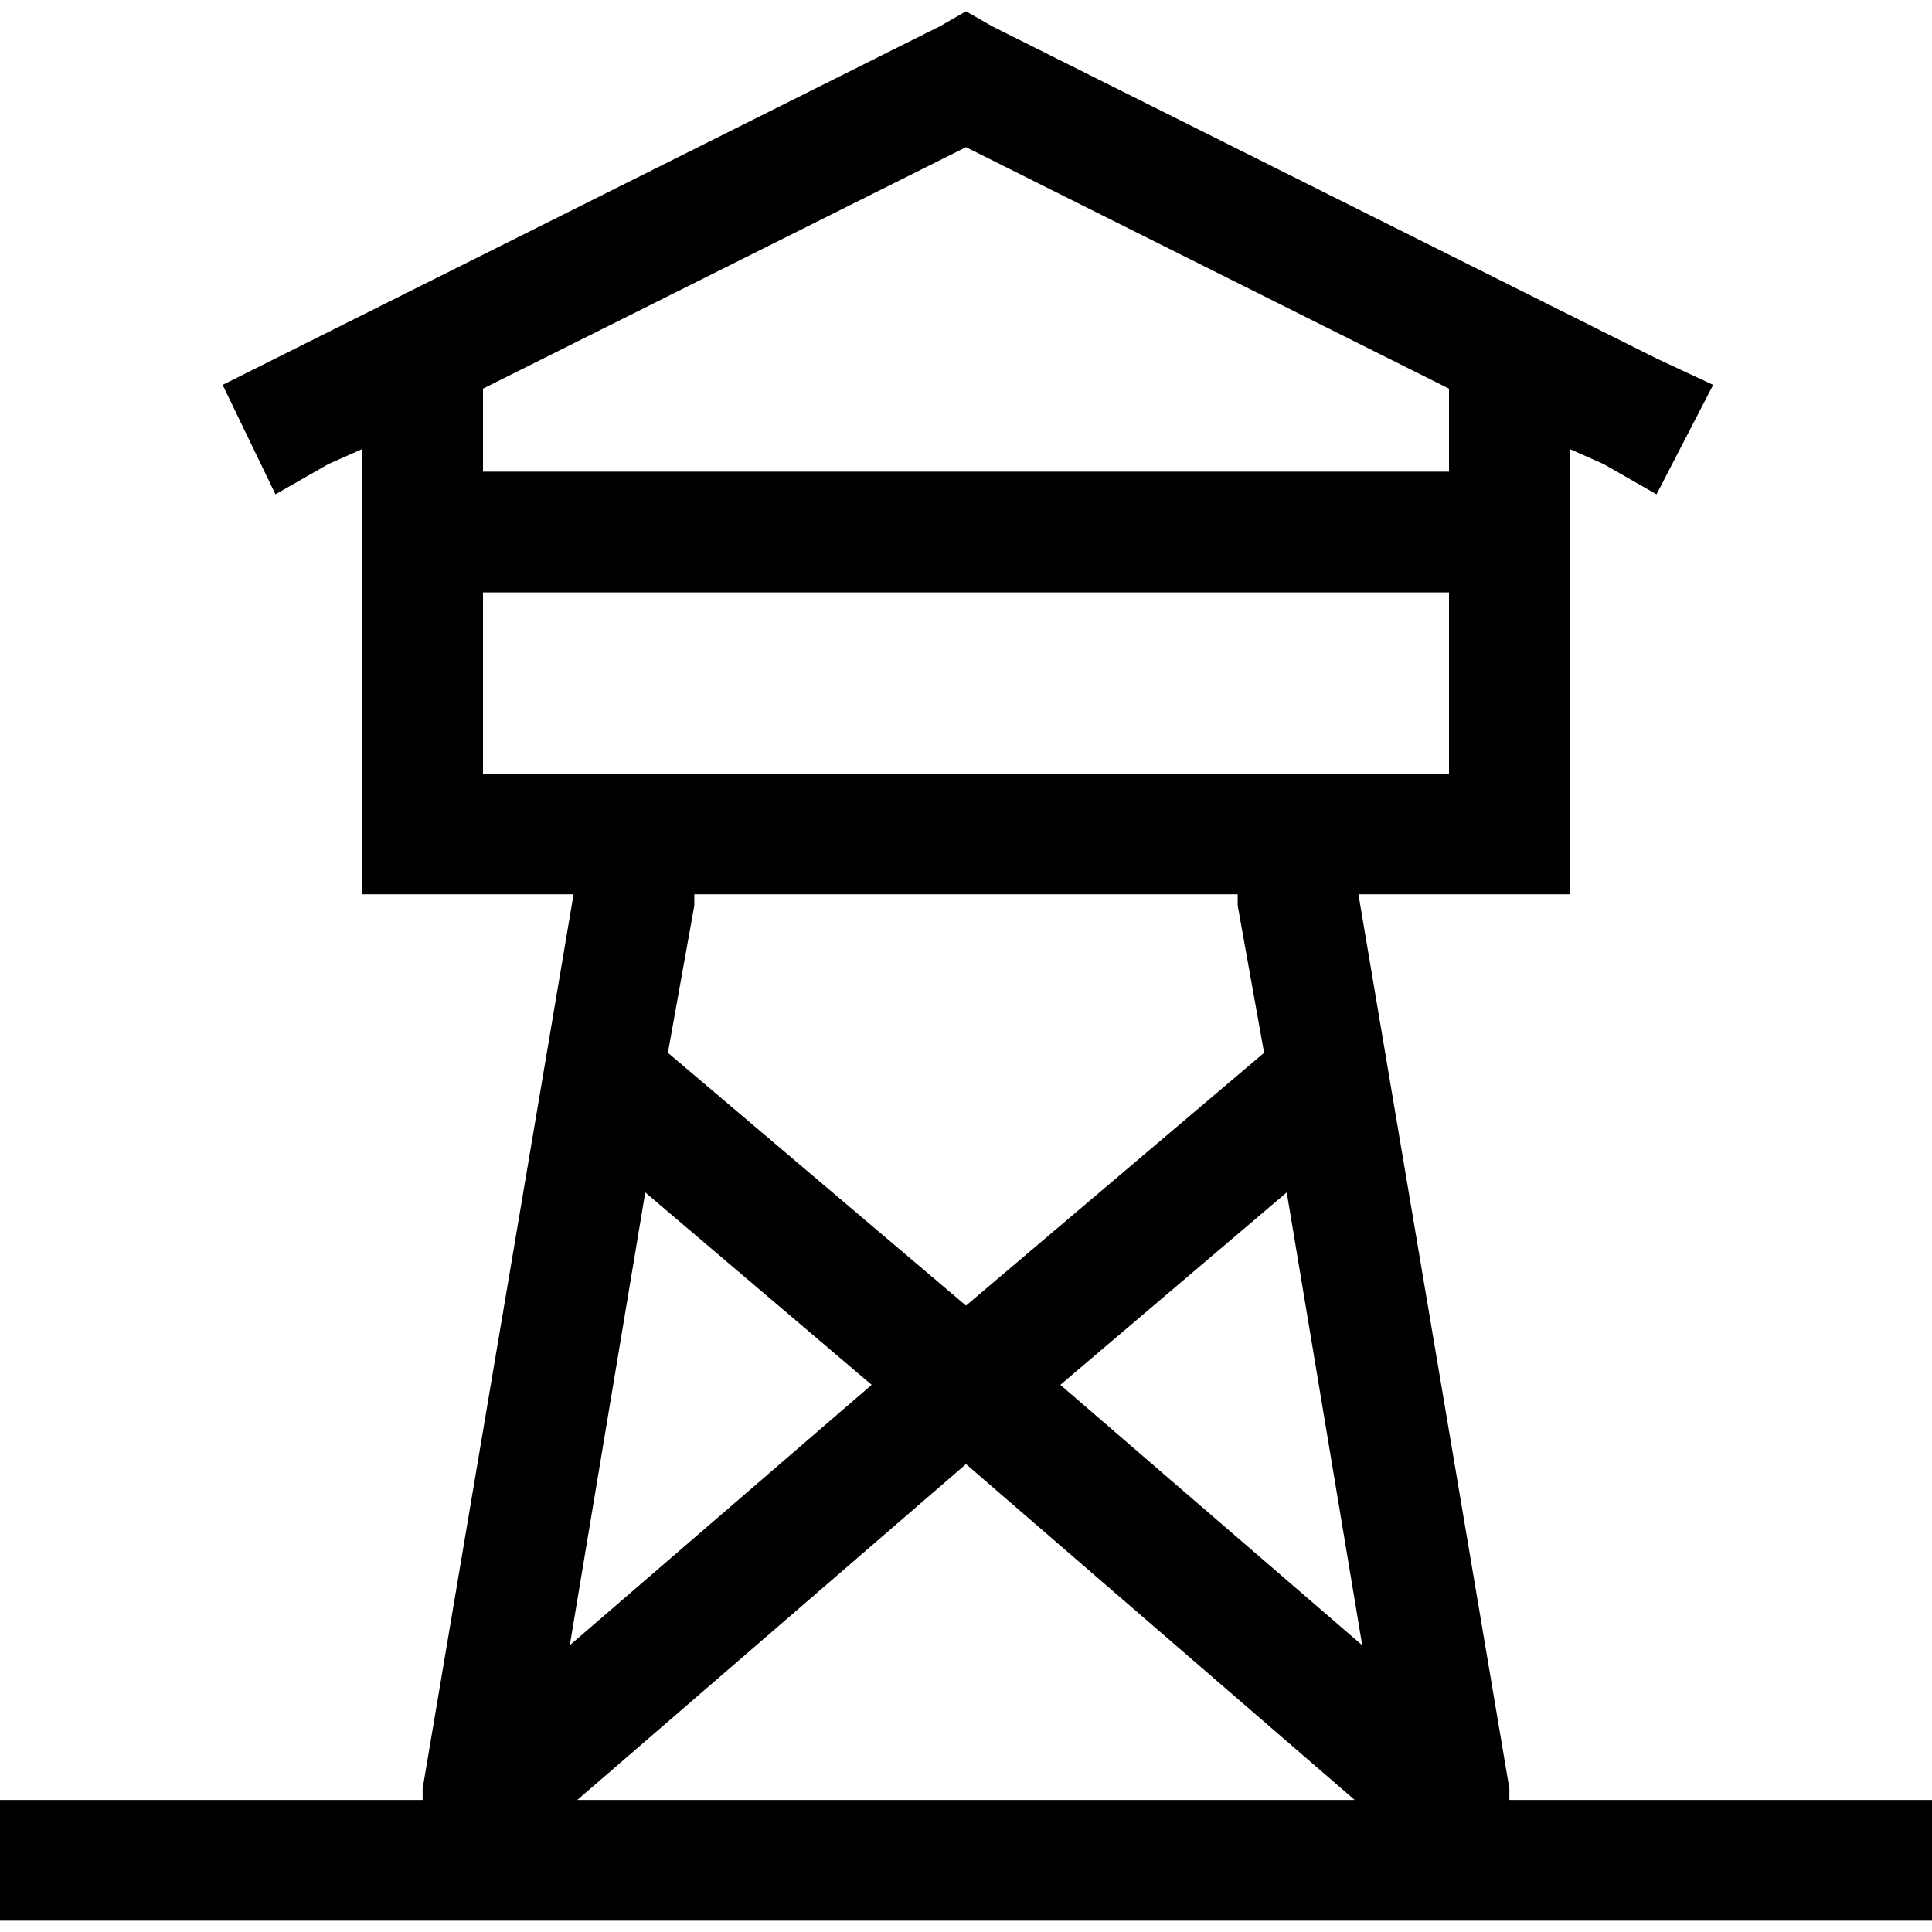 <svg xmlns="http://www.w3.org/2000/svg" viewBox="0 0 512 512">
  <path d="M 256 3 L 263 7 L 256 3 L 263 7 L 439 95 L 439 95 L 454 102 L 454 102 L 439 131 L 439 131 L 425 123 L 425 123 L 416 119 L 416 119 L 416 221 L 416 221 L 416 237 L 416 237 L 400 237 L 360 237 L 400 474 L 400 474 Q 400 476 400 477 L 496 477 L 512 477 L 512 509 L 512 509 L 496 509 L 0 509 L 0 477 L 0 477 L 16 477 L 112 477 Q 112 476 112 475 Q 112 475 112 474 L 152 237 L 152 237 L 112 237 L 96 237 L 96 221 L 96 221 L 96 119 L 96 119 L 87 123 L 87 123 L 73 131 L 73 131 L 59 102 L 59 102 L 73 95 L 73 95 L 249 7 L 249 7 L 256 3 L 256 3 Z M 256 39 L 128 103 L 256 39 L 128 103 L 128 125 L 128 125 L 384 125 L 384 125 L 384 103 L 384 103 L 256 39 L 256 39 Z M 128 157 L 128 205 L 128 157 L 128 205 L 384 205 L 384 205 L 384 157 L 384 157 L 128 157 L 128 157 Z M 359 477 L 256 388 L 359 477 L 256 388 L 153 477 L 153 477 L 359 477 L 359 477 Z M 184 240 L 177 279 L 184 240 L 177 279 L 256 346 L 256 346 L 335 279 L 335 279 L 328 240 L 328 240 Q 328 238 328 237 L 184 237 L 184 237 Q 184 238 184 239 Q 184 239 184 240 L 184 240 Z M 171 316 L 151 436 L 171 316 L 151 436 L 231 367 L 231 367 L 171 316 L 171 316 Z M 281 367 L 361 436 L 281 367 L 361 436 L 341 316 L 341 316 L 281 367 L 281 367 Z" />
</svg>